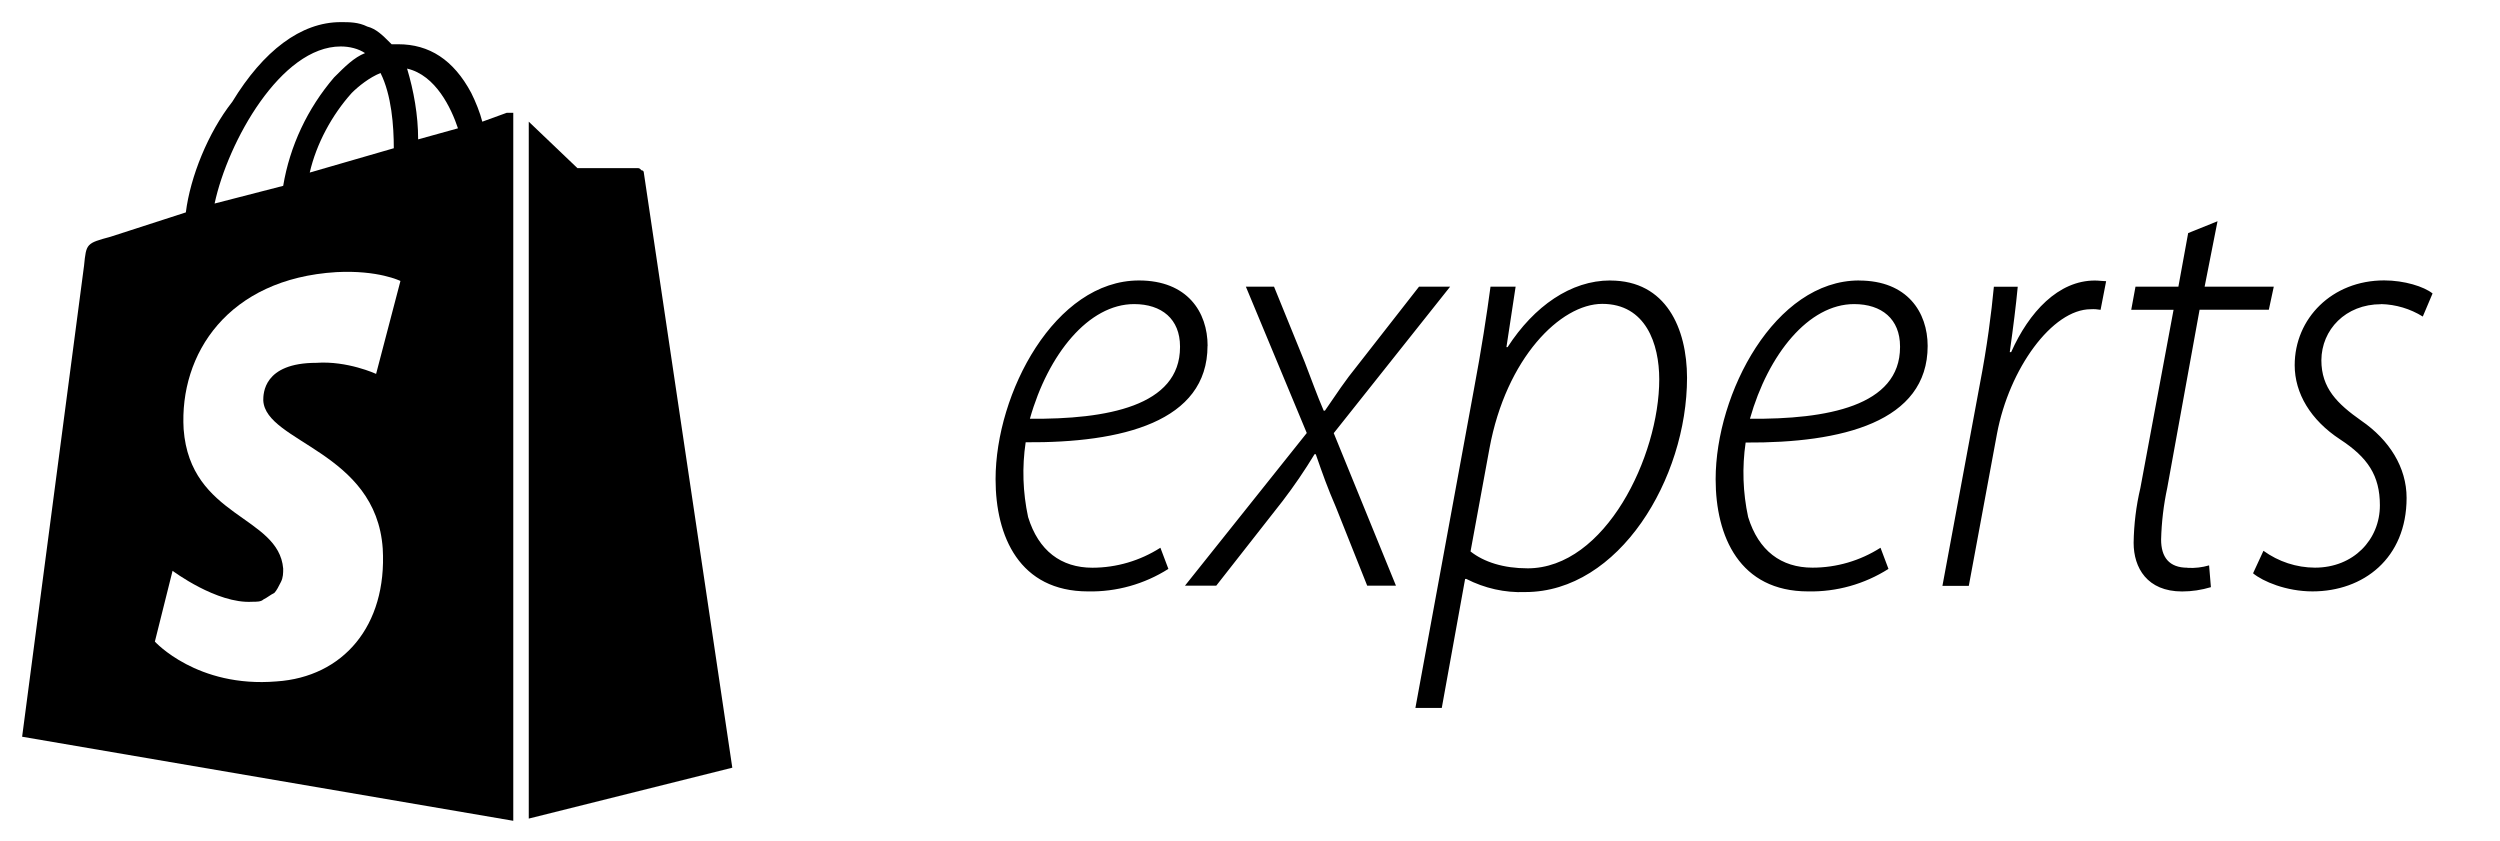 <svg width="113" height="38" viewBox="0 0 113 38" fill="none" xmlns="http://www.w3.org/2000/svg">
<path d="M21.8 5.5C21.7 5.1 21.5 4.6 21.3 4.2C20.5 2.7 19.4 2 18 2H17.7L17.6 1.9C17.3 1.6 17 1.3 16.6 1.2C16.2 1 15.8 1 15.4 1C13.6 1 11.9 2.3 10.5 4.6C9.4 6 8.6 8 8.4 9.6L5 10.7C3.9 11 3.9 11 3.8 12L1 33.3L23.2 37.1V5.1C23.1 5.1 23 5.1 22.9 5.1L21.8 5.5ZM17.2 3.3C17.7 4.3 17.8 5.7 17.8 6.7L14 7.8C14.3 6.5 15 5.2 15.9 4.2C16.2 3.9 16.7 3.5 17.2 3.3ZM15.4 2.1C15.8 2.1 16.2 2.2 16.5 2.4C16 2.6 15.6 3 15.1 3.5C13.9 4.9 13.1 6.6 12.8 8.4L9.7 9.2C10.3 6.4 12.7 2.1 15.4 2.1ZM11.9 18.1C12 20 17 20.4 17.3 24.8C17.5 28.3 15.5 30.6 12.5 30.8C8.9 31.1 7 29 7 29L7.8 25.8C7.8 25.8 9.8 27.3 11.4 27.2C11.6 27.2 11.8 27.2 11.9 27.1C12.1 27 12.2 26.9 12.4 26.8C12.5 26.7 12.6 26.5 12.7 26.3C12.8 26.1 12.8 25.9 12.8 25.7C12.6 23.3 8.6 23.4 8.3 19.4C8.1 16 10.3 12.6 15.2 12.3C17.1 12.2 18.1 12.7 18.1 12.7L17 16.9C17 16.9 15.7 16.3 14.3 16.4C11.9 16.4 11.9 17.8 11.9 18.1ZM18.9 6.3C18.9 5.2 18.7 4.1 18.4 3.1C19.7 3.4 20.4 4.9 20.7 5.8L18.9 6.3Z" fill="black"/>
<path d="M29 7.7C28.9 7.6 28.9 7.6 28.8 7.6H26.1L23.9 5.5V37L33.1 34.7L29.1 7.8C29.1 7.8 29.1 7.7 29 7.7Z" fill="black"/>
<path d="M54.584 15.633C54.584 14.107 53.67 12.677 51.481 12.677C47.685 12.677 45 17.765 45 21.661C45 24.251 46.079 26.732 49.184 26.732C50.462 26.757 51.724 26.404 52.811 25.714L52.45 24.758C51.529 25.346 50.465 25.659 49.378 25.661C47.964 25.661 46.939 24.895 46.47 23.37C46.231 22.257 46.192 21.115 46.36 19.991C50.702 20.024 54.58 19.07 54.58 15.63L54.584 15.633ZM51.261 13.745C52.511 13.745 53.337 14.422 53.337 15.661V15.689C53.337 18.366 50.014 18.956 46.551 18.928C47.377 15.999 49.211 13.745 51.261 13.745ZM65.552 12.956H64.141L61.389 16.478C60.751 17.267 60.448 17.75 59.887 18.562H59.831C59.526 17.857 59.278 17.152 58.973 16.366L57.586 12.957H56.313L59.066 19.572L53.561 26.472H54.975L57.978 22.641C58.495 21.964 58.976 21.259 59.418 20.529H59.472C59.804 21.485 59.995 22.022 60.383 22.923L61.797 26.472H63.097L60.285 19.578L65.547 12.956H65.552ZM72.781 12.677C71.01 12.677 69.346 13.832 68.144 15.689H68.091L68.506 12.957H67.371C67.206 14.196 66.955 15.831 66.62 17.606L63.976 32H65.168L66.223 26.169H66.28C67.105 26.591 68.019 26.798 68.939 26.761C73.18 26.761 76.254 21.635 76.254 17.074C76.251 14.85 75.31 12.68 72.788 12.68L72.781 12.677ZM69.043 25.688C67.962 25.688 67.076 25.406 66.468 24.926L67.324 20.269C68.075 16.185 70.537 13.735 72.421 13.735C74.387 13.735 74.998 15.54 74.998 17.145C74.998 20.62 72.561 25.689 69.043 25.689L69.043 25.688ZM84.028 12.677C80.232 12.677 77.547 17.765 77.547 21.661C77.547 24.251 78.628 26.732 81.731 26.732C83.012 26.757 84.272 26.404 85.359 25.714L84.999 24.758C84.077 25.346 83.011 25.658 81.924 25.658C80.51 25.658 79.486 24.896 79.016 23.37C78.777 22.264 78.739 21.122 78.903 20.003C83.252 20.031 87.13 19.076 87.13 15.637C87.128 14.117 86.215 12.68 84.028 12.68V12.677ZM85.882 15.689C85.882 18.366 82.559 18.956 79.097 18.928C79.927 15.999 81.756 13.745 83.805 13.745C85.057 13.745 85.882 14.422 85.882 15.661V15.689ZM90.897 15.916H90.841C91.006 14.732 91.119 13.832 91.202 12.959H90.123C90.012 14.142 89.818 15.664 89.486 17.381L87.798 26.48H88.99L90.263 19.61C90.816 16.654 92.767 13.977 94.504 13.977C94.653 13.968 94.799 13.977 94.946 14.004L95.197 12.71C95.059 12.71 94.865 12.68 94.698 12.68C93.036 12.673 91.71 14.108 90.906 15.913L90.897 15.916ZM98.873 25.661C98.042 25.661 97.682 25.182 97.682 24.388C97.702 23.602 97.795 22.819 97.96 22.05L99.421 14H102.551L102.775 12.957H99.649L100.232 10L98.905 10.535L98.463 12.957H96.524L96.332 14.002H98.245L96.745 22.058C96.553 22.869 96.452 23.701 96.44 24.537C96.44 25.664 97.052 26.734 98.63 26.734C99.073 26.734 99.509 26.667 99.933 26.54L99.851 25.555C99.537 25.646 99.212 25.686 98.884 25.667L98.873 25.661ZM107.625 13.745C108.291 13.761 108.941 13.955 109.51 14.308L109.952 13.264C109.565 12.954 108.679 12.674 107.763 12.674C105.408 12.674 103.72 14.394 103.72 16.506C103.72 17.779 104.44 18.985 105.769 19.858C107.02 20.675 107.571 21.492 107.571 22.841C107.571 24.391 106.379 25.658 104.635 25.658C103.801 25.655 102.989 25.388 102.308 24.896L101.838 25.913C102.281 26.281 103.339 26.731 104.525 26.731C106.823 26.731 108.778 25.239 108.778 22.504C108.778 21.125 108.001 19.888 106.728 19.013C105.646 18.25 104.926 17.548 104.926 16.281C104.935 14.904 106.017 13.75 107.624 13.75L107.625 13.745Z" fill="black"/>
</svg>
